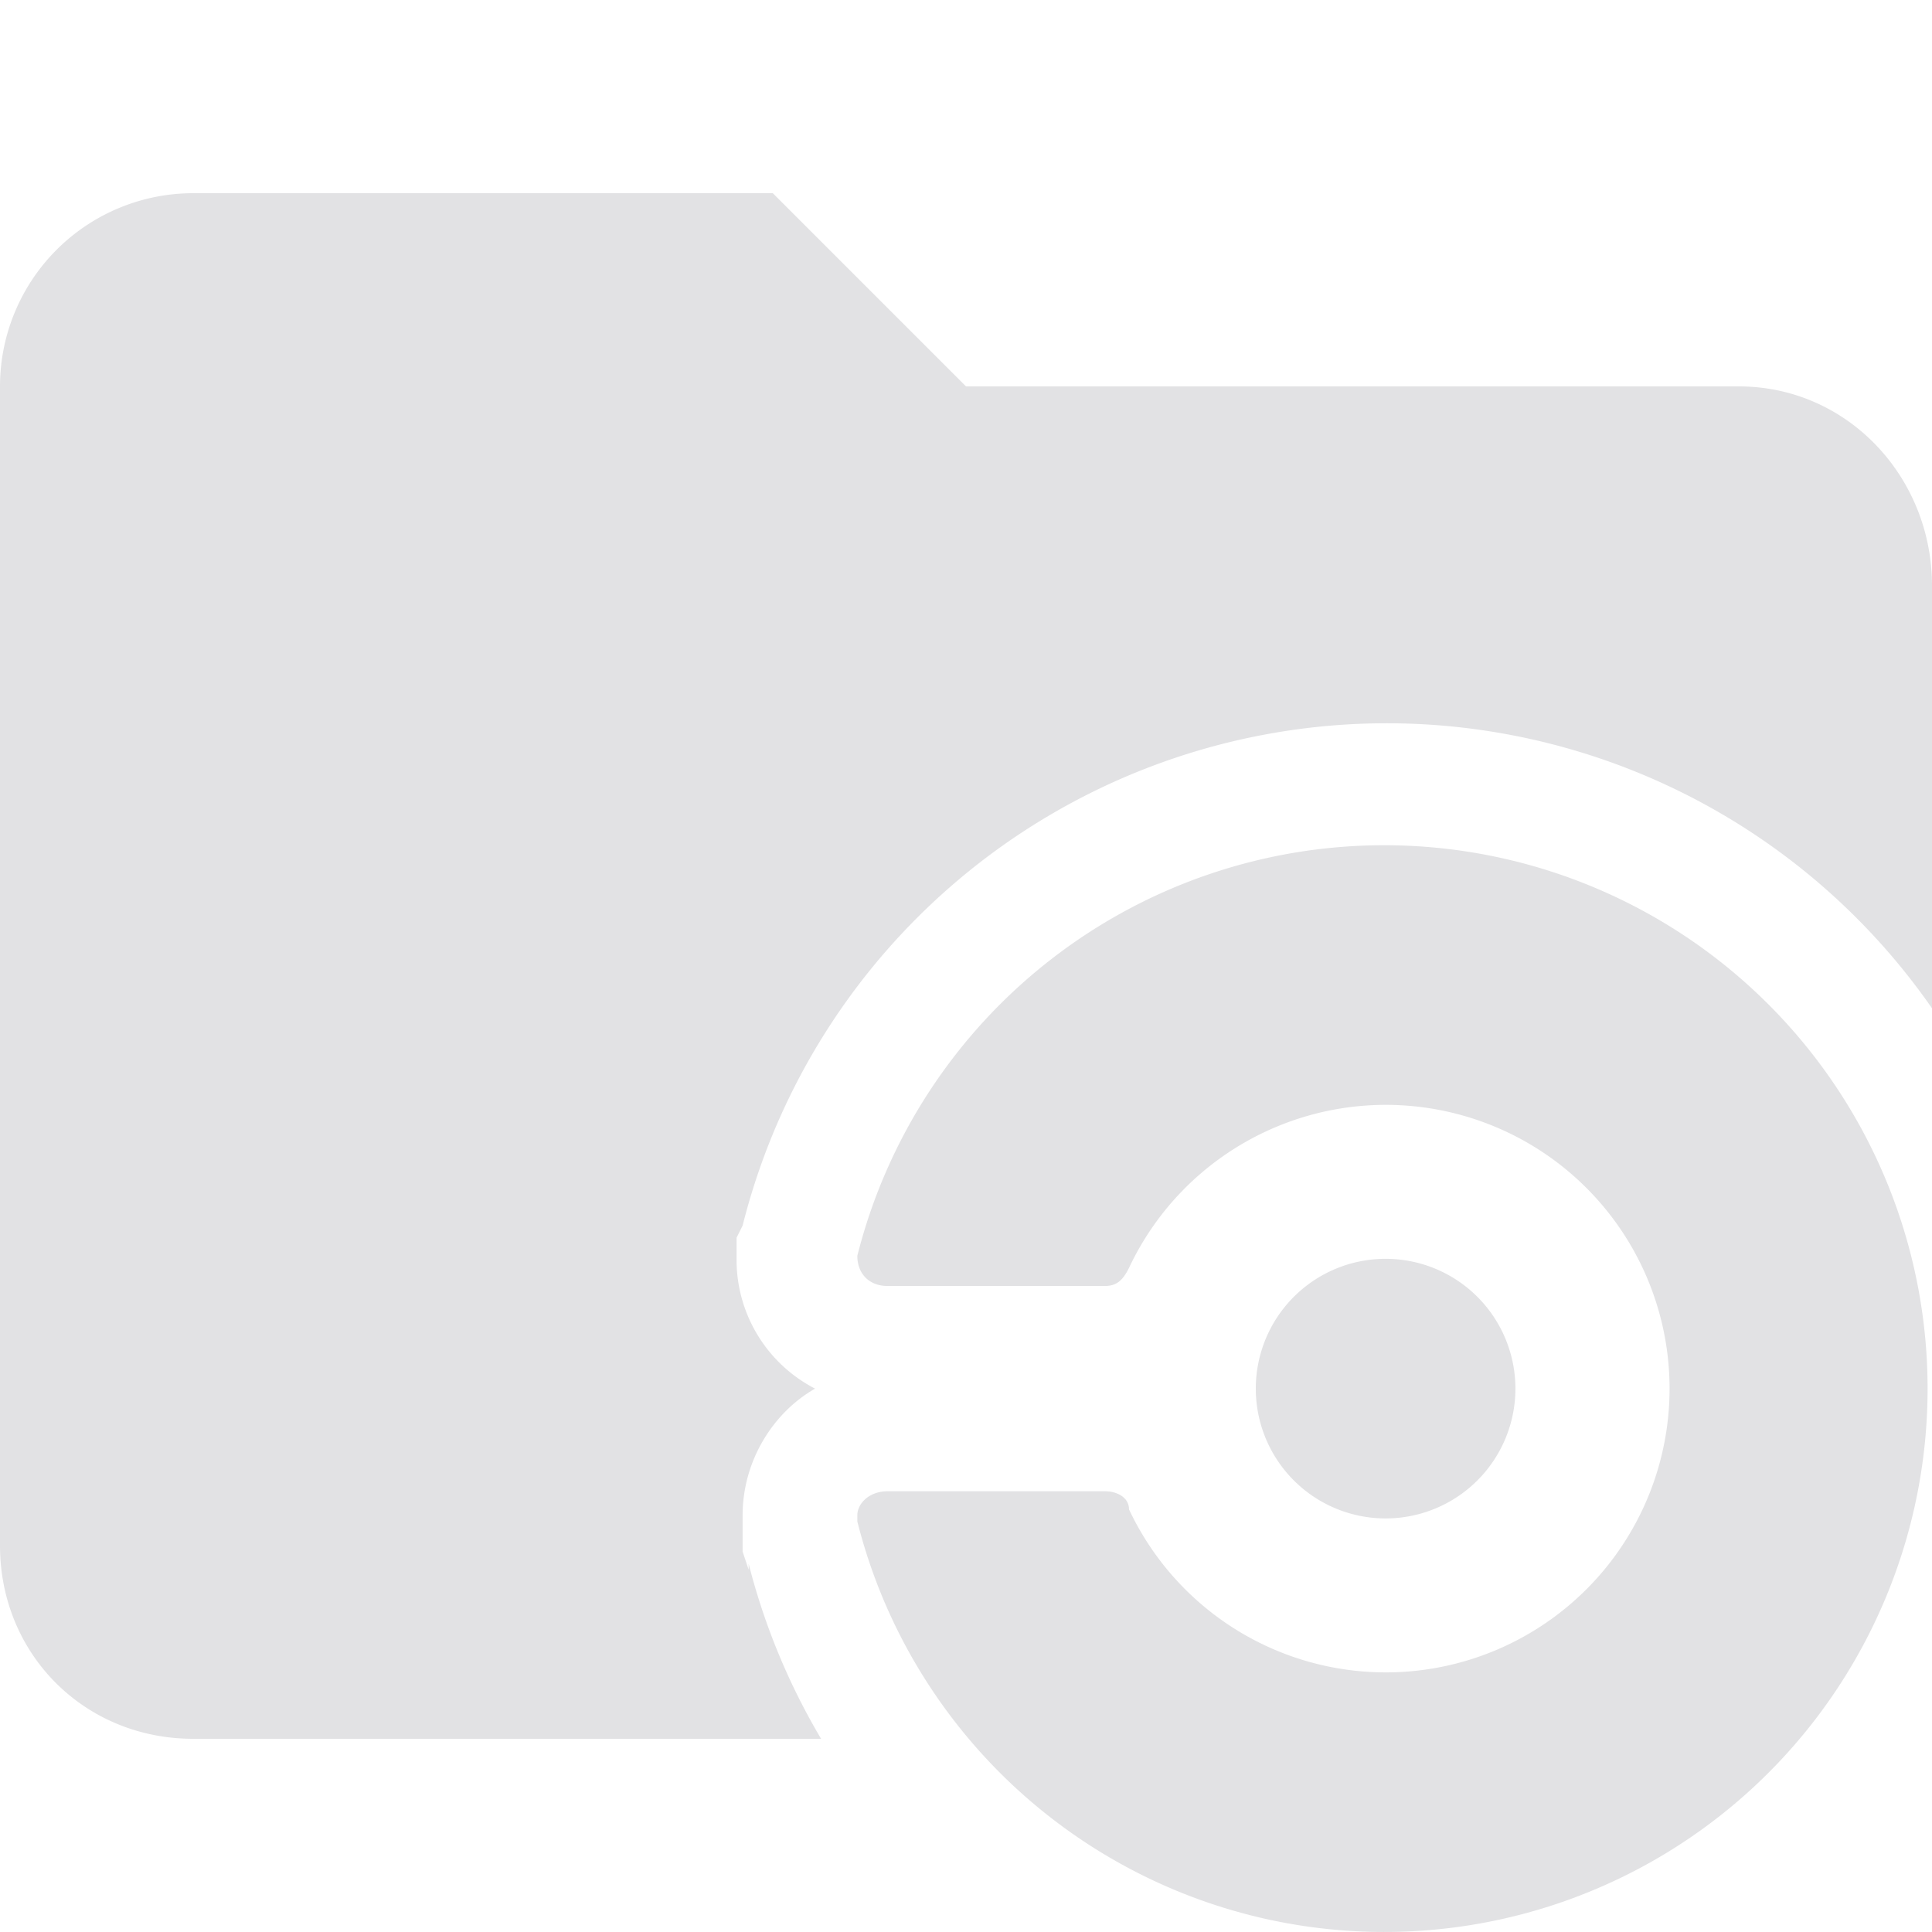 <svg xmlns="http://www.w3.org/2000/svg" viewBox="0 0 32 32"><path d="m12.4 26-.1-.3v-.6c0-.9.5-1.7 1.2-2.1a2.4 2.4 0 0 1-1.3-2.1v-.4l.1-.2A11 11 0 0 1 32 16.7v-7c0-1.8-1.4-3.3-3.2-3.3H16l-3.2-3.2H3.2A3.2 3.2 0 0 0 0 6.4v19.2c0 1.8 1.4 3.2 3.2 3.2h10.4a11 11 0 0 1-1.2-2.9Z" fill="#e2e2e4"/><path d="M20.8 23a2.1 2.1 0 1 1 4.3 0 2.1 2.1 0 0 1-4.3 0Zm2.2-9a9 9 0 0 0-8.8 6.8c0 .3.2.5.5.5h3.6c.2 0 .3-.1.4-.3a4.7 4.7 0 1 1 0 4c0-.2-.2-.3-.4-.3h-3.6c-.3 0-.5.2-.5.4v.1A9 9 0 1 0 23 14Z" fill="#e2e2e4"/></svg>